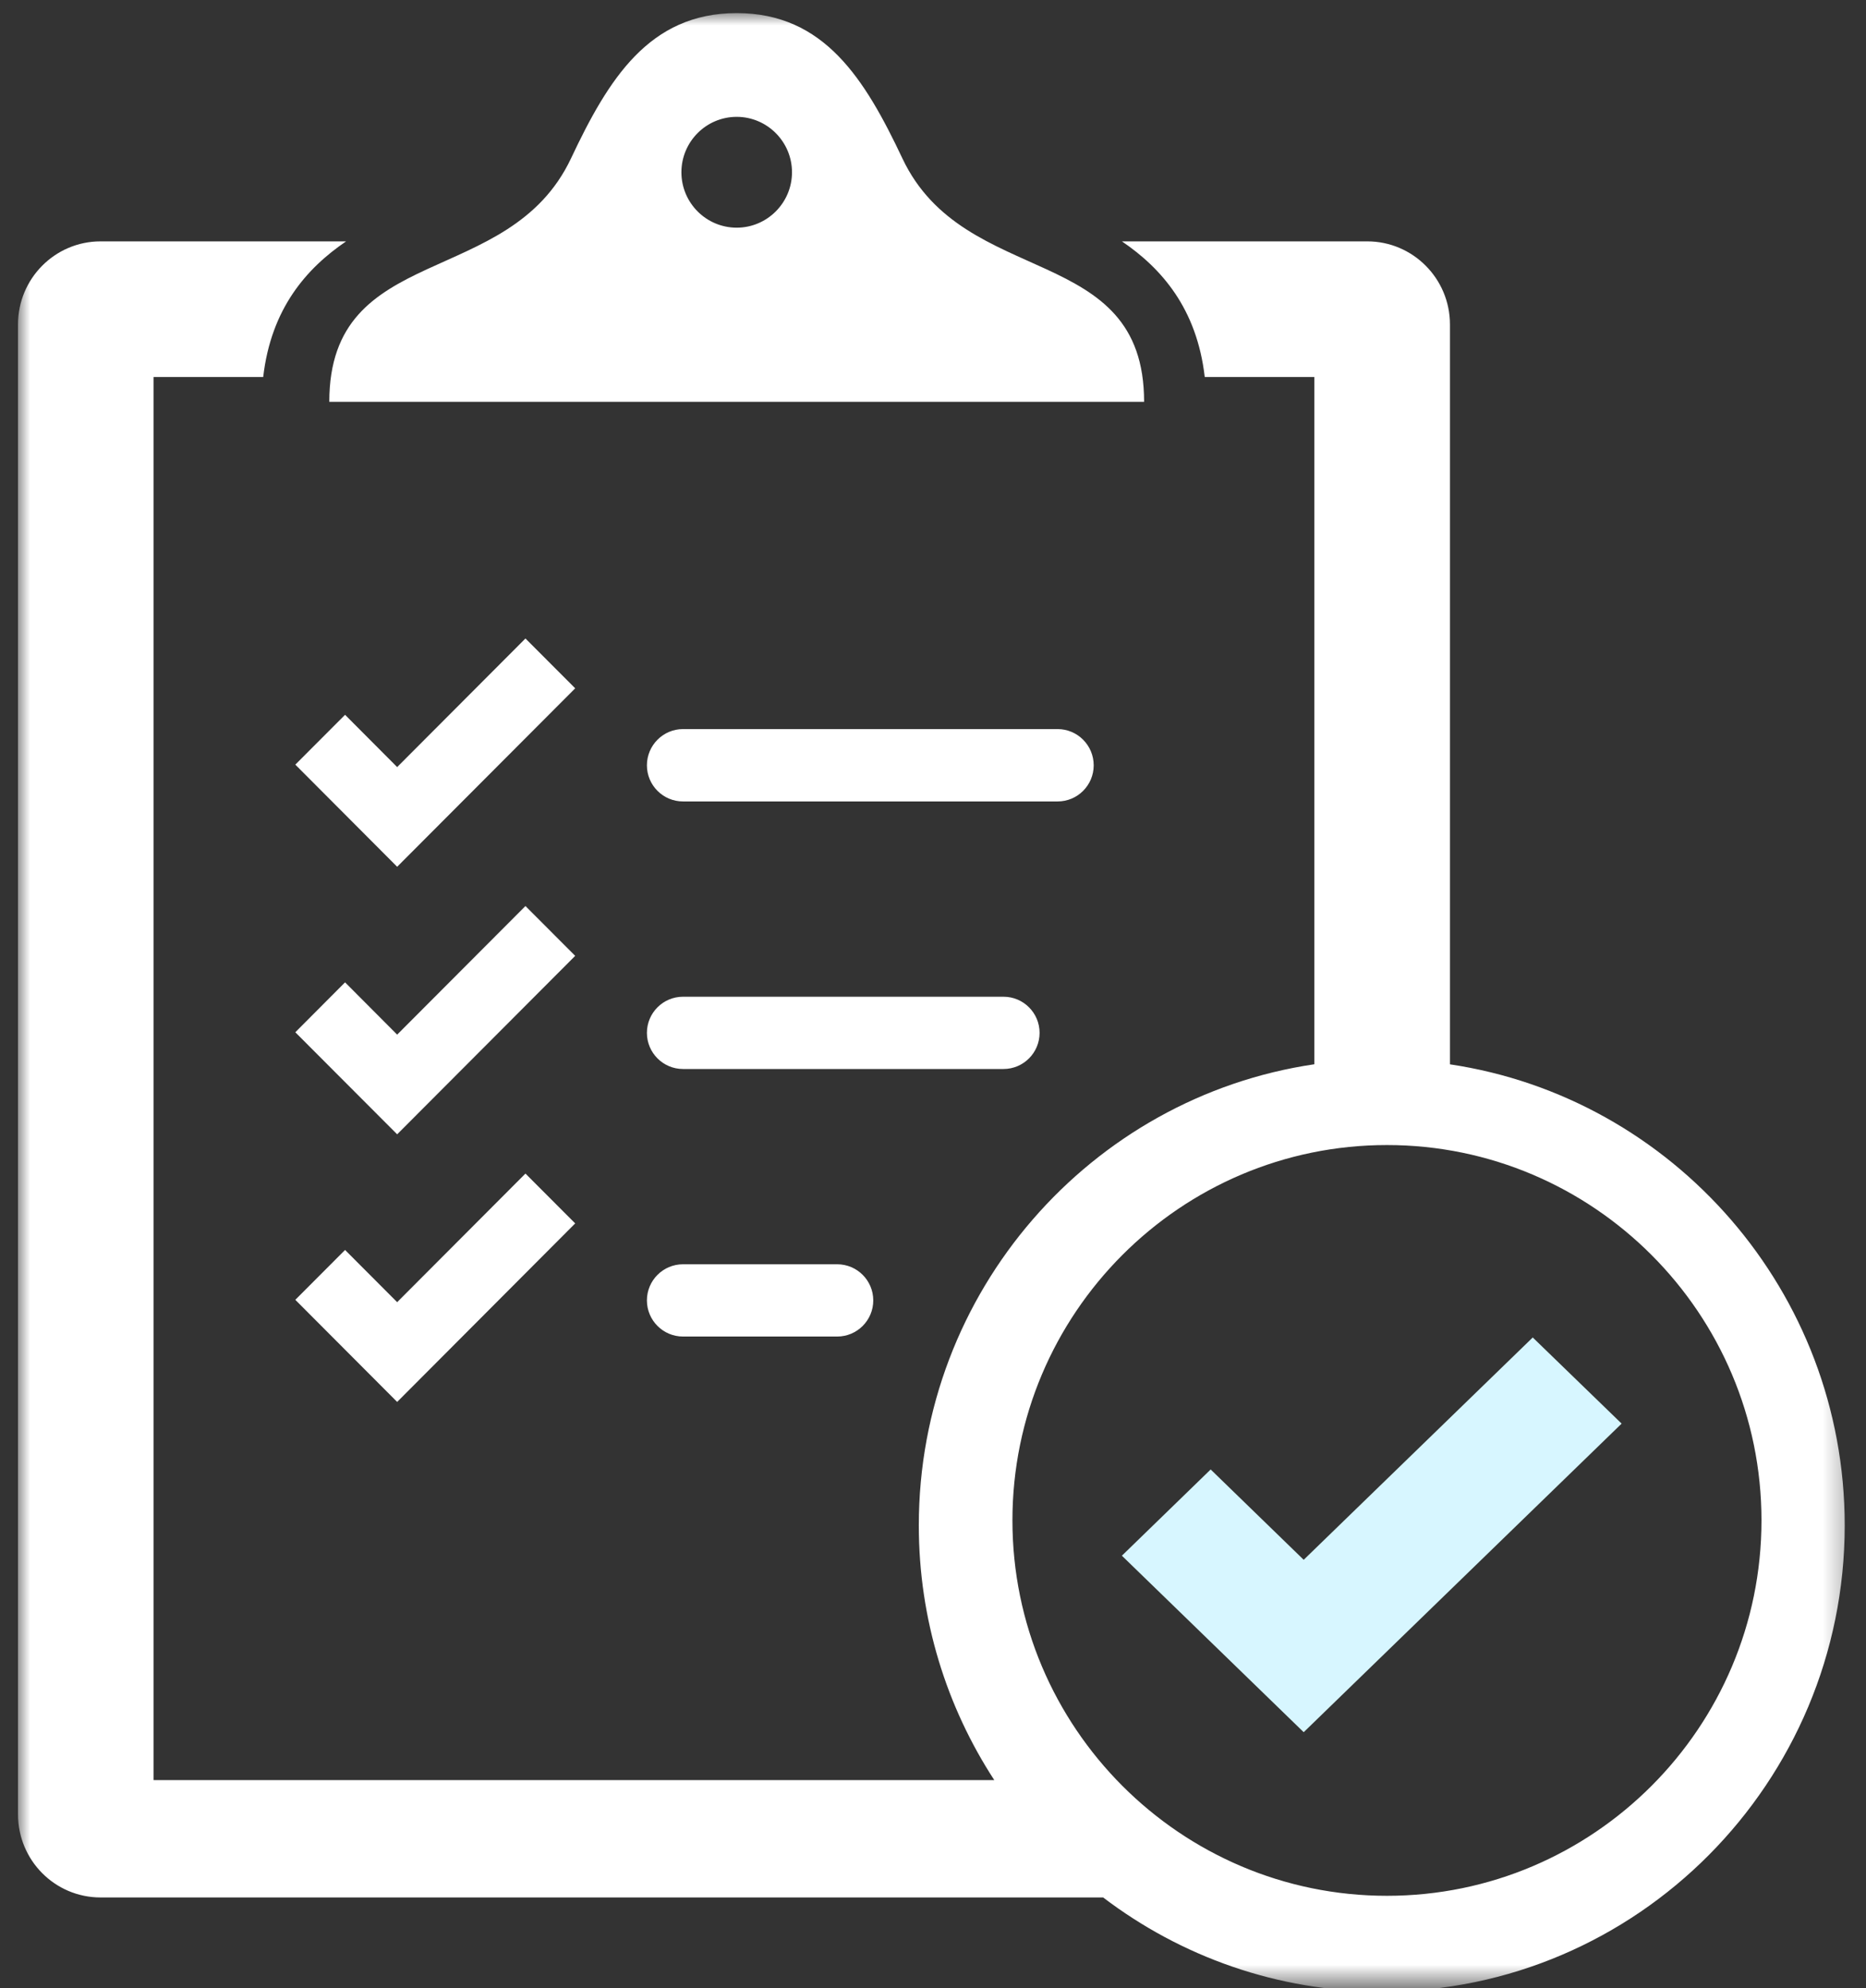 <?xml version="1.0" encoding="UTF-8"?>
<svg xmlns="http://www.w3.org/2000/svg" xmlns:xlink="http://www.w3.org/1999/xlink" width="76px" height="81px" viewBox="0 0 76 81">
  <rect x="0" y="0" width="76" height="81" fill="#333333" stroke="none"/>
  <!-- Generator: Sketch 49 (51002) - http://www.bohemiancoding.com/sketch -->
  <title>Icons / Compliant</title>
  <desc>Created with Sketch.</desc>
  <defs>
    <polygon id="path-1" points="74.683 40.191 74.683 80.382 0 80.382 0 40.191 0 0.001 74.683 0.001"></polygon>
  </defs>
  <g id="Page-1" stroke="none" stroke-width="1" fill="none" fill-rule="evenodd">
    <g id="Home-V3" transform="translate(-846, -2265)">
      <g id="Icons-/-Compliant-/-Blue" transform="translate(834.333, 2259.333)">
        <g id="Compliant" transform="translate(12.4, 6.2)">
          <mask id="mask-2" fill="white">
            <use xlink:href="#path-1"></use>
          </mask>
          <g id="Clip-2"></g>
          <path d="M45.865,15.836 C45.865,9.304 38.552,11.279 36.022,5.923 C34.494,2.69 32.839,0.001 29.272,0.001 C25.705,0.001 24.046,2.69 22.522,5.923 C19.992,11.279 12.679,9.304 12.679,15.836 L45.865,15.836 Z M29.272,4.227 C30.511,4.227 31.524,5.24 31.524,6.485 C31.524,7.729 30.511,8.742 29.272,8.742 C28.029,8.742 27.02,7.729 27.02,6.485 C27.02,5.24 28.029,4.227 29.272,4.227 Z M58.322,12.684 C58.322,10.818 56.813,9.3 54.956,9.3 L44.962,9.3 C46.566,10.39 48.013,12.029 48.335,14.826 L52.798,14.826 L52.798,42.822 C43.697,44.164 36.689,52.077 36.689,61.607 C36.689,65.436 37.821,69 39.763,71.983 L5.52,71.983 L5.52,14.826 L9.987,14.826 C10.309,12.029 11.759,10.39 13.363,9.3 L3.362,9.3 C1.505,9.3 0,10.818 0,12.684 L0,73.377 C0,75.25 1.505,76.764 3.362,76.764 L44.196,76.764 C47.356,79.168 51.29,80.6 55.544,80.6 C65.942,80.6 74.4,72.08 74.4,61.607 C74.4,52.087 67.406,44.181 58.322,42.825 L58.322,12.684 Z M55.756,76.697 C47.345,76.697 40.502,69.838 40.502,61.404 C40.502,52.973 47.345,46.113 55.756,46.113 C64.167,46.113 71.01,52.973 71.01,61.404 C71.01,69.838 64.167,76.697 55.756,76.697 Z M15.443,30.716 C14.512,29.785 13.321,28.586 13.321,28.586 L11.295,30.616 L15.443,34.777 L22.694,27.507 L20.668,25.477 C20.668,25.477 16.864,29.289 15.443,30.716 Z M42.342,32.116 L27.085,32.116 C26.275,32.116 25.615,31.457 25.615,30.644 C25.615,29.83 26.275,29.168 27.085,29.168 L42.342,29.168 C43.153,29.168 43.812,29.83 43.812,30.644 C43.812,31.457 43.153,32.116 42.342,32.116 Z M15.443,41.615 C14.512,40.684 13.321,39.485 13.321,39.485 L11.295,41.519 L15.443,45.676 L22.694,38.406 L20.668,36.376 C20.668,36.376 16.864,40.188 15.443,41.615 Z M40.138,43.015 L27.085,43.015 C26.275,43.015 25.615,42.356 25.615,41.543 C25.615,40.729 26.275,40.071 27.085,40.071 L40.138,40.071 C40.948,40.071 41.608,40.729 41.608,41.543 C41.608,42.356 40.948,43.015 40.138,43.015 Z M15.443,52.514 C14.512,51.584 13.321,50.387 13.321,50.387 L11.295,52.418 L15.443,56.578 L22.694,49.305 L20.668,47.275 C20.668,47.275 16.864,51.091 15.443,52.514 Z M33.364,53.914 L27.085,53.914 C26.275,53.914 25.615,53.255 25.615,52.442 C25.615,51.628 26.275,50.97 27.085,50.97 L33.364,50.97 C34.175,50.97 34.834,51.628 34.834,52.442 C34.834,53.255 34.175,53.914 33.364,53.914 Z" id="Fill-1" fill="#fff" mask="url(#mask-2)"></path>
          <path d="M52.365,63.009 C50.707,61.4 48.576,59.329 48.576,59.329 L44.96,62.842 L52.365,70.032 L65.314,57.461 L61.694,53.952 C61.694,53.952 54.903,60.546 52.365,63.009" id="Fill-1" fill="#d7f6ff" mask="url(#mask-2)"></path>
        </g>
      </g>
    </g>
  </g>
</svg>
